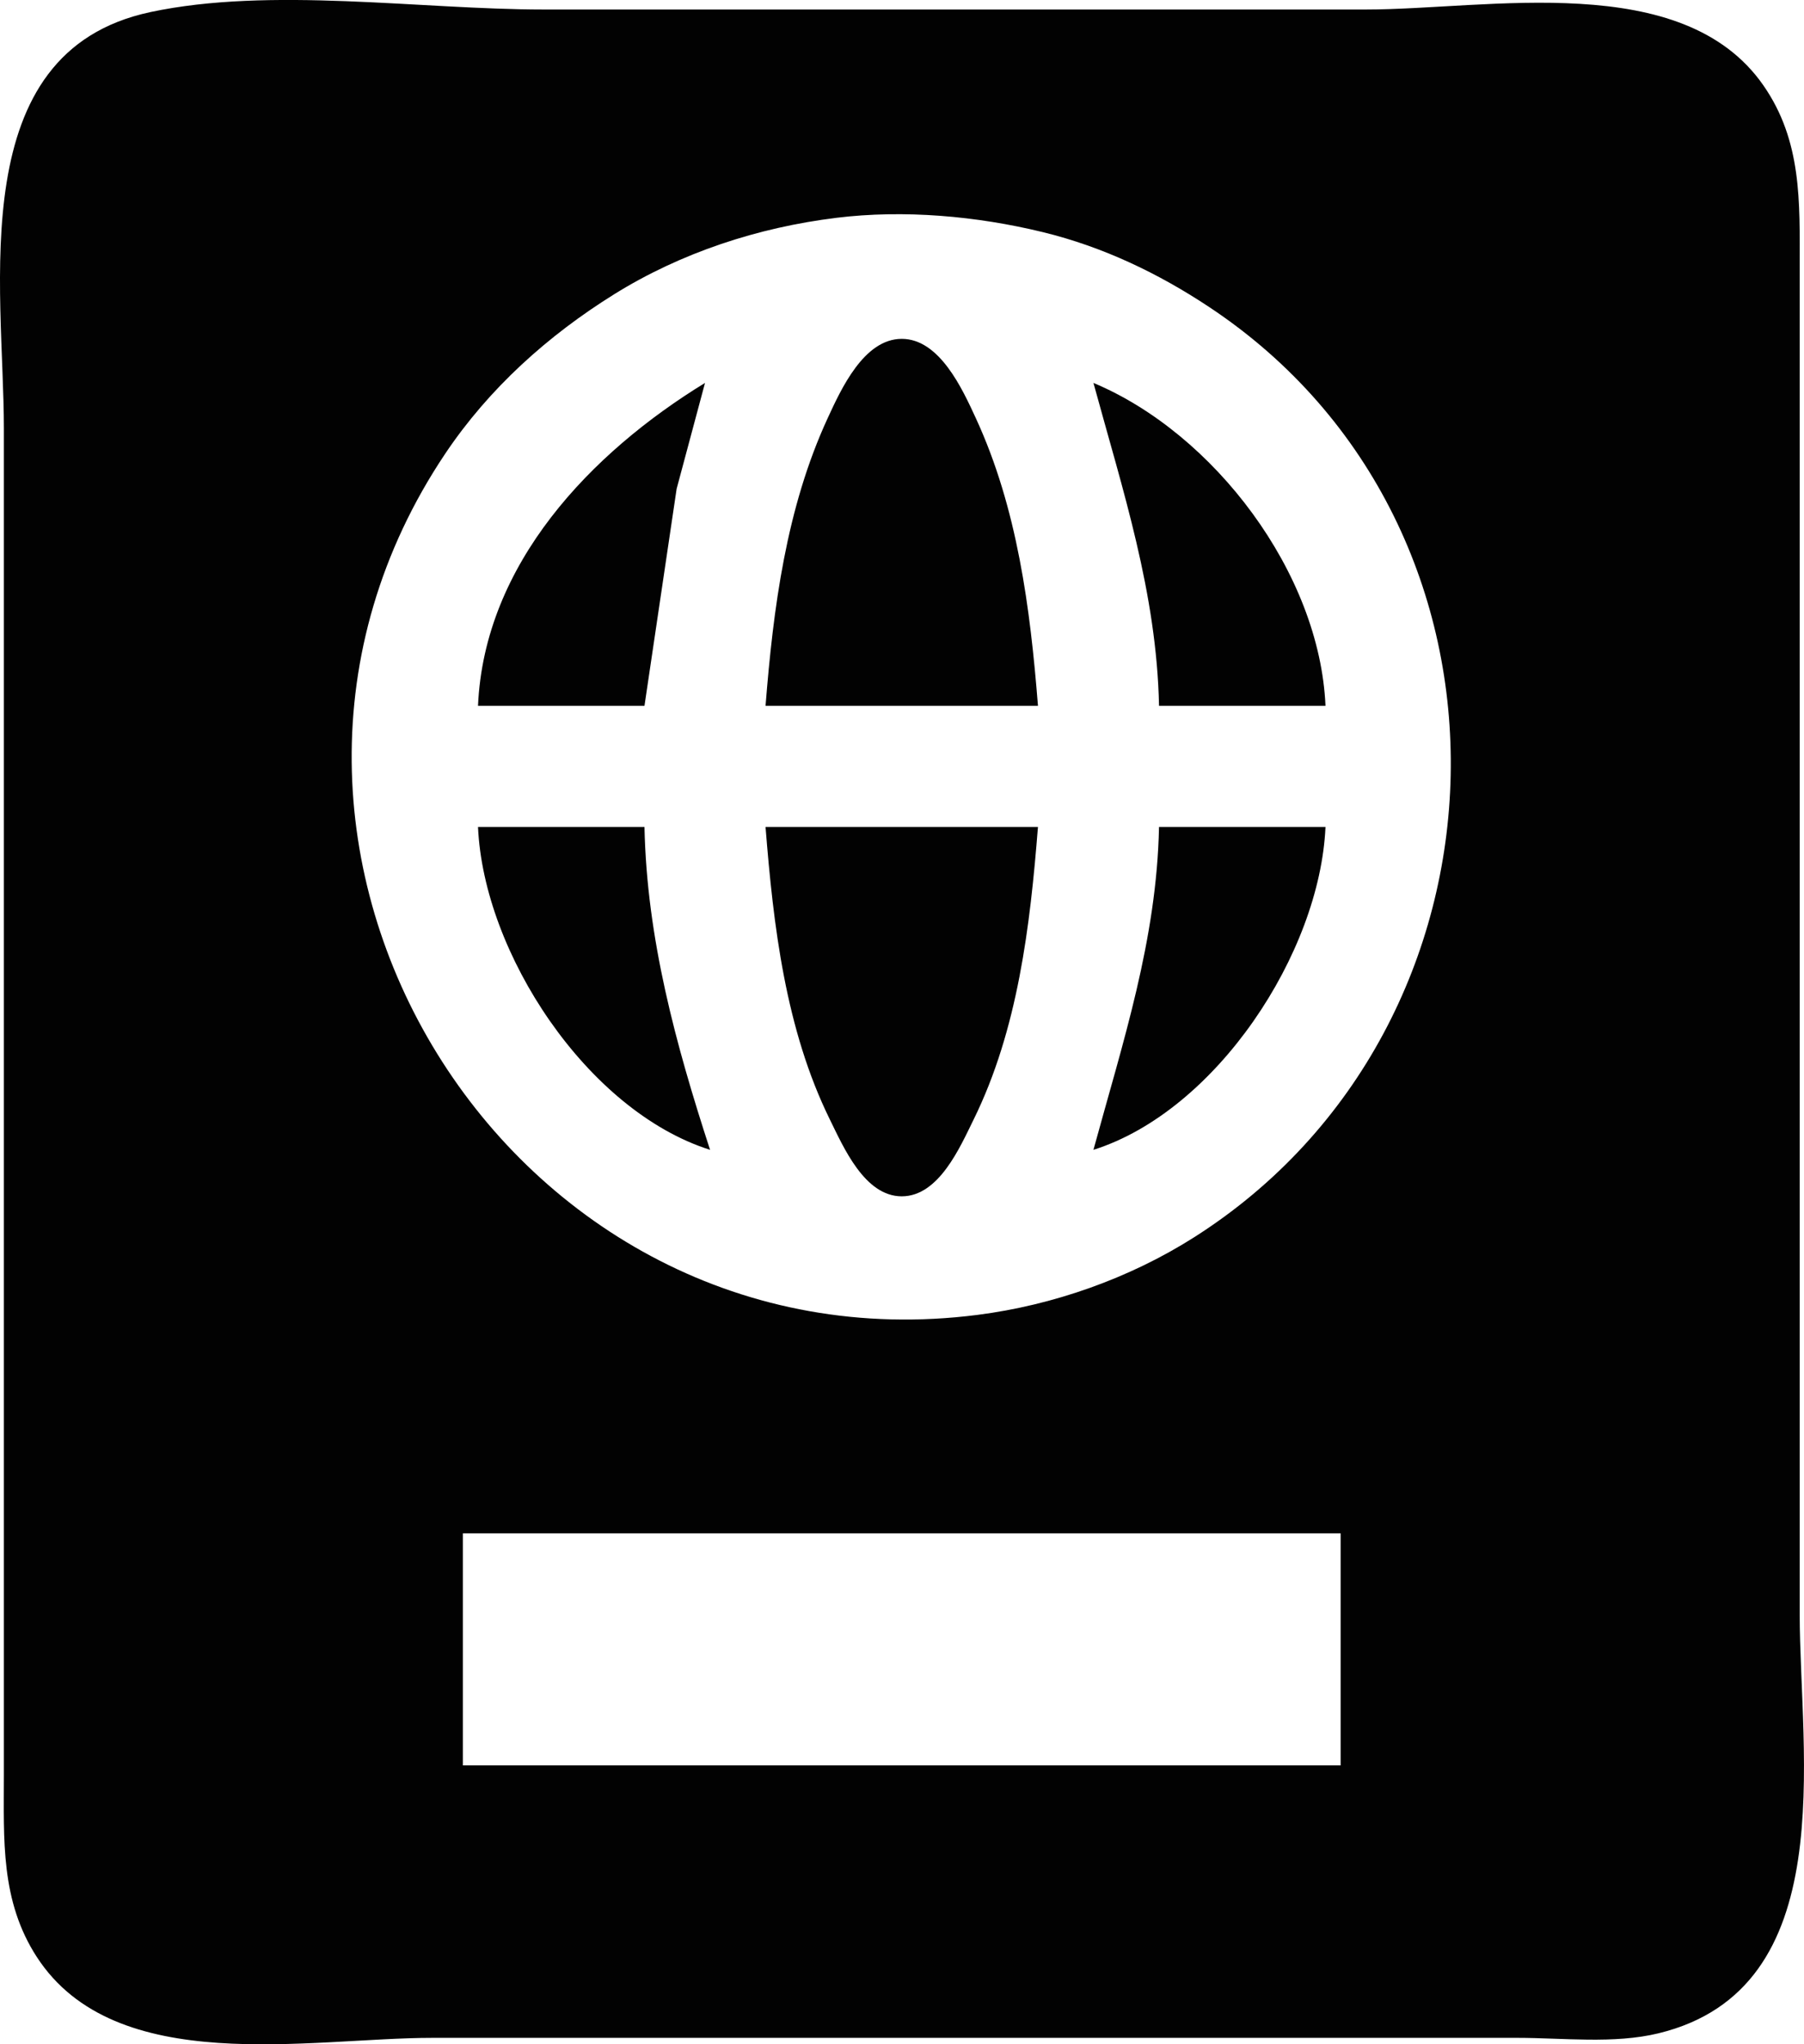 <?xml version="1.0" encoding="UTF-8" standalone="no"?>
<!-- Created with Inkscape (http://www.inkscape.org/) -->

<svg
   width="94.619mm"
   height="107.201mm"
   viewBox="0 0 94.619 107.201"
   version="1.1"
   id="svg5"
   xml:space="preserve"
   xmlns:inkscape="http://www.inkscape.org/namespaces/inkscape"
   xmlns:sodipodi="http://sodipodi.sourceforge.net/DTD/sodipodi-0.dtd"
   xmlns="http://www.w3.org/2000/svg"
   xmlns:svg="http://www.w3.org/2000/svg"><sodipodi:namedview
     id="namedview7"
     pagecolor="#505050"
     bordercolor="#eeeeee"
     borderopacity="1"
     inkscape:showpageshadow="0"
     inkscape:pageopacity="0"
     inkscape:pagecheckerboard="0"
     inkscape:deskcolor="#505050"
     inkscape:document-units="mm"
     showgrid="false" /><defs
     id="defs2" /><g
     inkscape:label="Layer 1"
     inkscape:groupmode="layer"
     id="layer1"
     transform="translate(412.073,338.972)"><path
       style="fill:#020202;stroke:none;stroke-width:0.265"
       d="m -404.197,-338.335 c -9.842,2.1 -7.673,14.429 -7.673,21.823 v 56.885 13.758 c 0,3.365 -0.185,6.576 1.732,9.525 4.13,6.349 14.281,4.234 20.757,4.234 h 43.392 13.494 c 2.394,0 5.069,0.33 7.408,-0.238 9.644,-2.343 7.408,-14.591 7.408,-21.987 v -57.15 -13.494 c 0,-3.398 0.127,-6.6 -1.911,-9.524 -4.241,-6.085 -14.431,-3.97 -20.844,-3.97 h -43.127 c -6.474,0 -14.313,-1.212 -20.637,0.137 m 35.983,10.787 c 3.561,-0.437 7.379,-0.095 10.848,0.752 3.142,0.767 6.044,2.152 8.731,3.936 17.387,11.541 16.611,37.698 -0.794,48.763 -3.389,2.155 -7.395,3.569 -11.377,4.077 -24.568,3.136 -41.697,-24.614 -27.909,-45.168 2.289,-3.413 5.383,-6.191 8.859,-8.354 3.503,-2.181 7.552,-3.503 11.642,-4.005 m -3.704,25.589 h 14.287 c -0.404,-5.119 -1.081,-10.367 -3.257,-15.081 -0.701,-1.52 -1.899,-4.163 -3.887,-4.163 -1.988,0 -3.186,2.643 -3.887,4.163 -2.175,4.714 -2.853,9.962 -3.257,15.081 m -3.175,-16.933 c -5.966,3.652 -11.581,9.476 -11.906,16.933 h 8.731 l 1.686,-11.377 1.489,-5.556 m 20.373,0 c 1.537,5.631 3.317,11.009 3.44,16.933 h 8.731 c -0.304,-6.972 -5.848,-14.287 -12.171,-16.933 m -32.279,23.283 c 0.289,6.619 5.724,14.892 12.171,16.933 -1.797,-5.521 -3.319,-11.084 -3.44,-16.933 h -8.731 m 15.081,0 c 0.409,5.182 1.048,10.621 3.375,15.346 0.714,1.449 1.821,4.025 3.769,4.025 1.948,0 3.055,-2.576 3.769,-4.025 2.327,-4.725 2.966,-10.164 3.375,-15.346 h -14.287 m 20.637,0 c -0.123,5.947 -1.896,11.28 -3.44,16.933 6.446,-2.04 11.882,-10.32 12.171,-16.933 h -8.731 m 9.525,37.042 v 12.171 h -46.038 v -12.171 z"
       id="path2281" /></g></svg>
